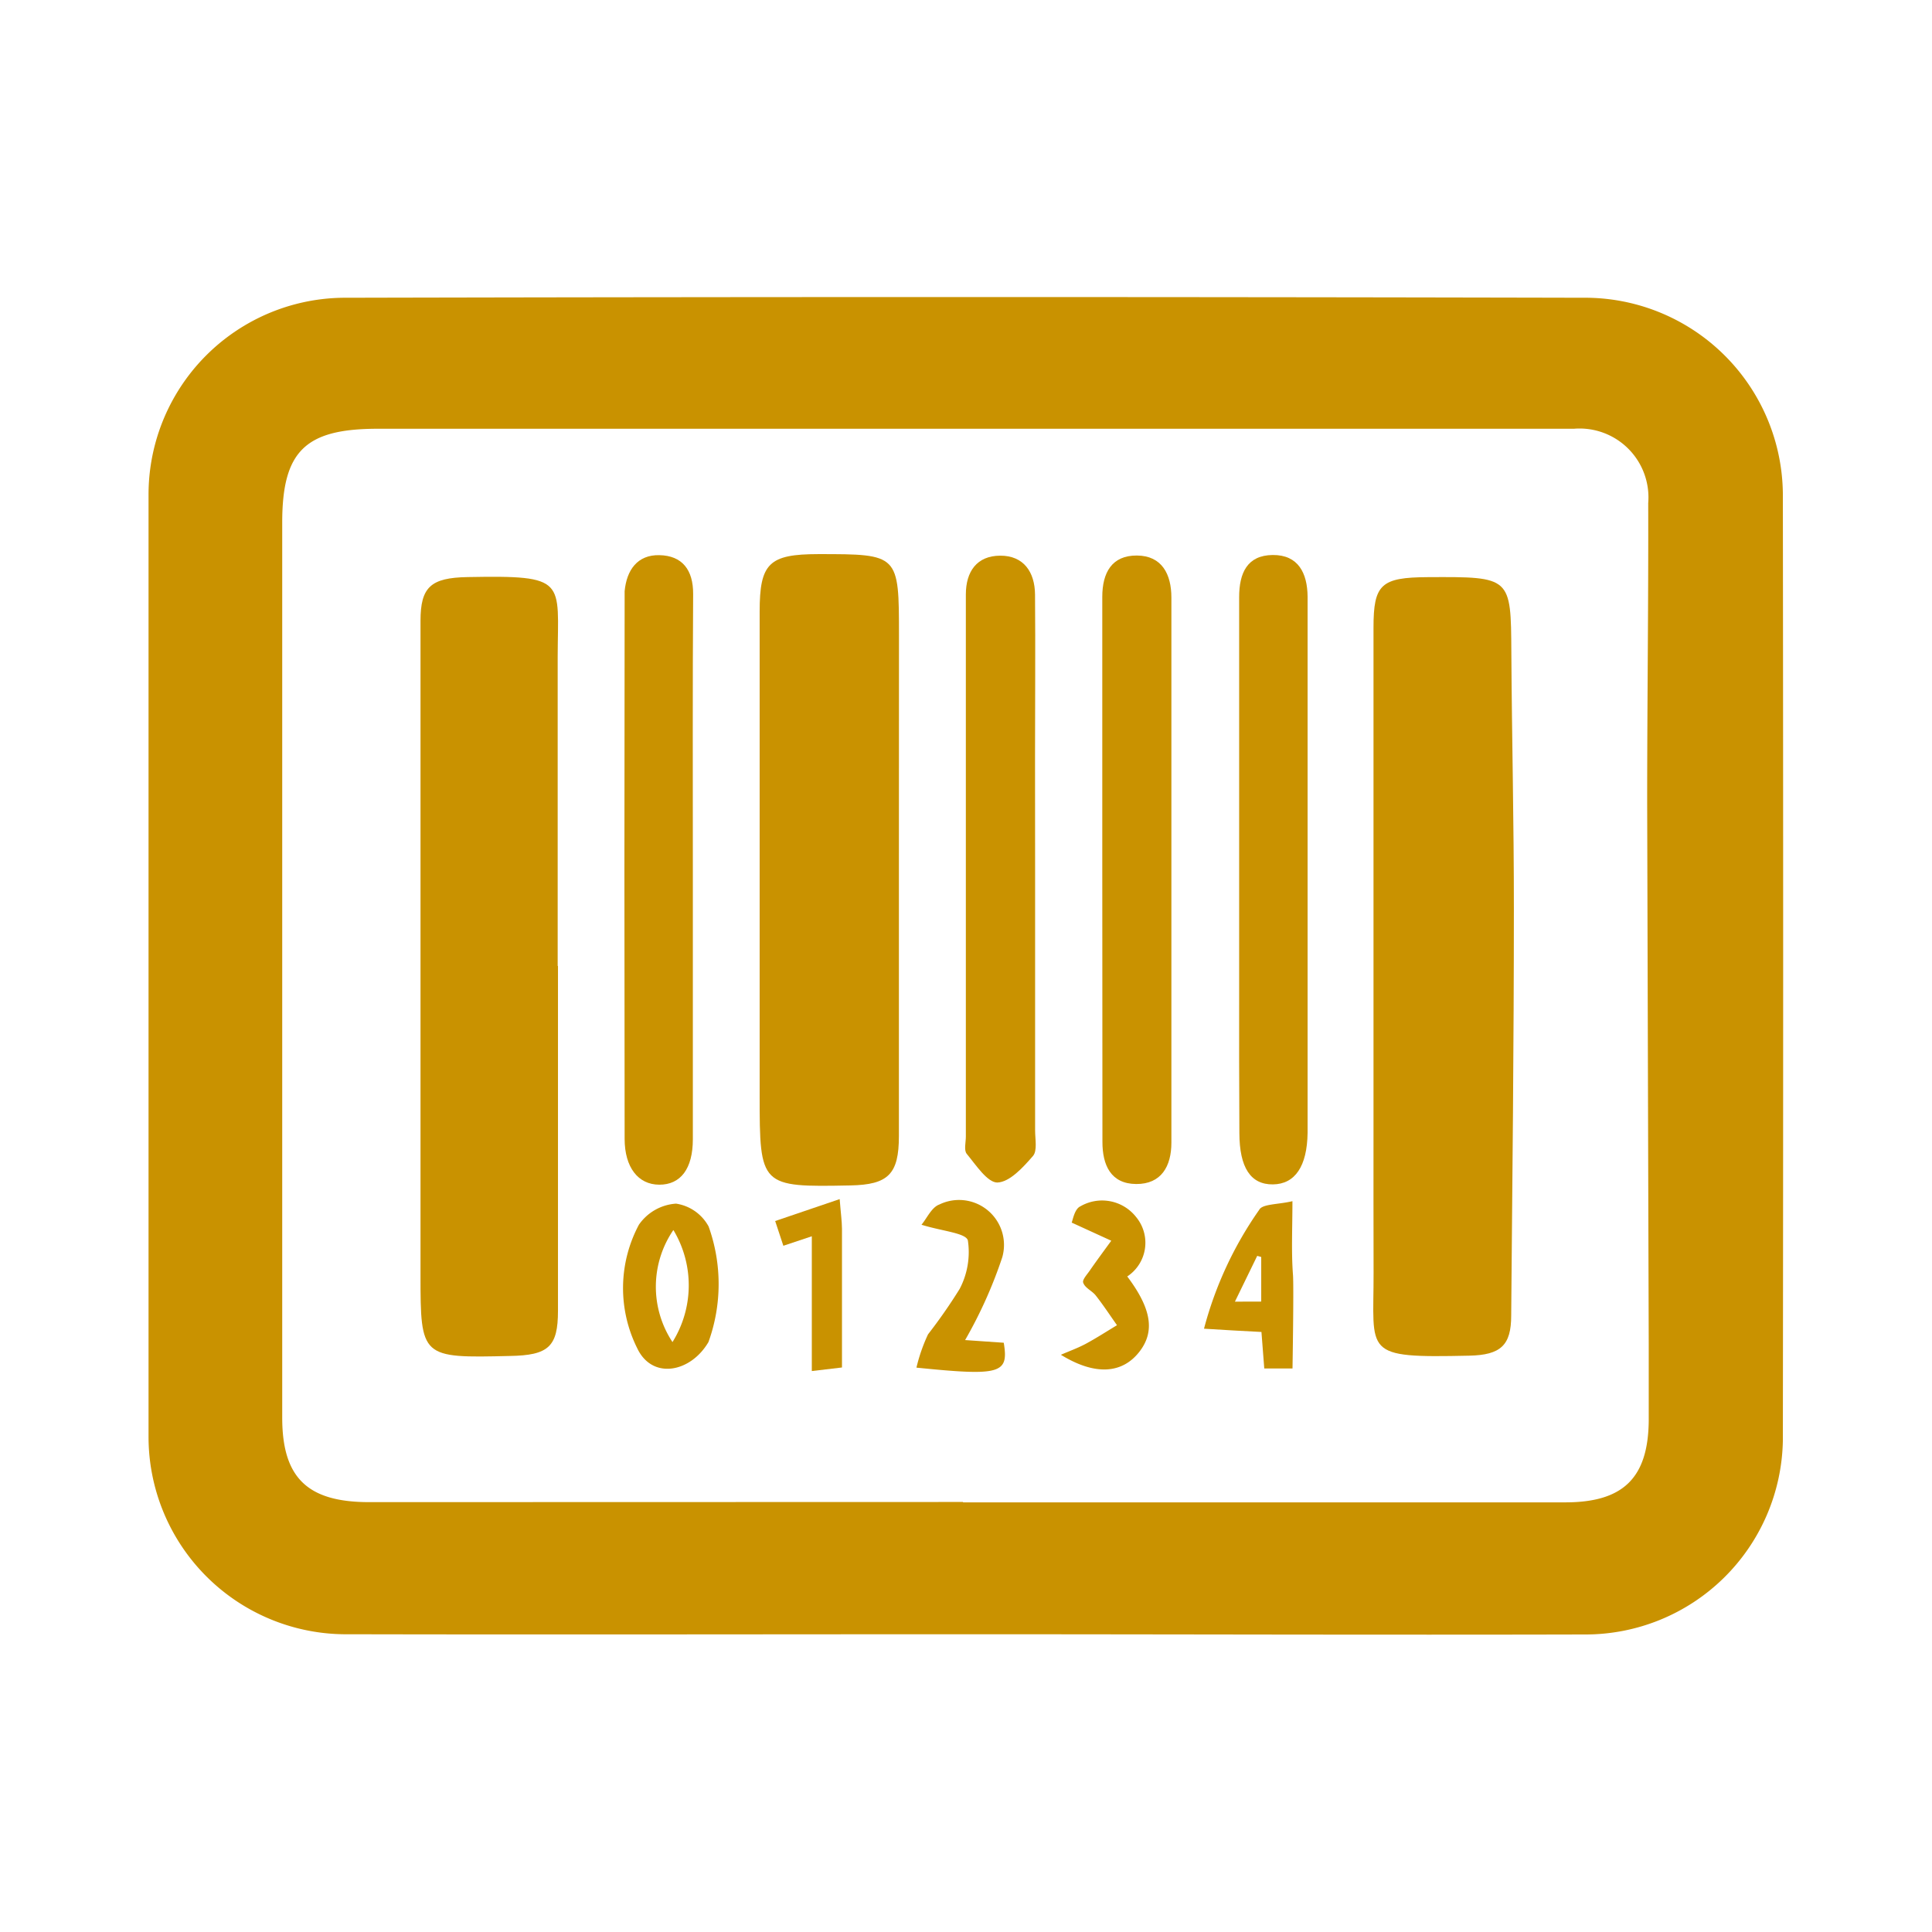 <svg xmlns="http://www.w3.org/2000/svg" width="26" height="26" viewBox="0 0 26 26">
  <g id="Mobile_-_icon" data-name="Mobile - icon" transform="translate(5)">
    <rect id="Rectangle_6624" data-name="Rectangle 6624" width="26" height="26" transform="translate(-5)" fill="#c99200" opacity="0"/>
    <g id="Group_7936" data-name="Group 7936" transform="translate(-3 4)">
      <path id="Path_20235" data-name="Path 20235" d="M129.914,213.3c-2.766,0-5.532.006-8.3,0a2.658,2.658,0,0,1-2.693-2.664q0-6.334,0-12.668a2.649,2.649,0,0,1,2.668-2.654q8.317-.019,16.634,0a2.663,2.663,0,0,1,2.692,2.672q.008,6.353,0,12.705a2.657,2.657,0,0,1-2.668,2.612C135.472,213.31,132.693,213.3,129.914,213.3Zm-.032-1.78v.005q4.053,0,8.106,0c.78,0,1.115-.33,1.122-1.1,0-.339,0-.679,0-1.018q-.011-3.651-.021-7.3c0-1.343.018-2.687.014-4.03a.927.927,0,0,0-1-1c-.115,0-.23,0-.346,0H122.005c-.974,0-1.285.3-1.285,1.262q0,2.856,0,5.712,0,3.167,0,6.334c0,.809.339,1.137,1.169,1.137Z" transform="translate(-118.922 -195.307)" fill="#c99200"/>
      <path id="Path_20237" data-name="Path 20237" d="M280.129,238.453q0-3.356,0-6.711c0-.583.1-.677.731-.68,1.122-.006,1.118-.006,1.124,1.012.007,1.151.035,2.3.034,3.453,0,1.824-.02,3.648-.036,5.472,0,.4-.14.531-.565.54-1.449.032-1.284-.024-1.287-1.115C280.128,239.767,280.129,239.11,280.129,238.453Z" transform="translate(-263.645 -227.295)" fill="#c99200"/>
      <path id="Path_20238" data-name="Path 20238" d="M156.578,236.262q0,2.32,0,4.641c0,.482-.125.6-.65.608-1.191.029-1.2.023-1.2-1.091q0-2.722,0-5.444c0-1.119,0-2.239,0-3.358,0-.455.138-.58.633-.589,1.35-.025,1.216.043,1.213,1.071,0,1.387,0,2.775,0,4.162Z" transform="translate(-151.069 -227.263)" fill="#c99200"/>
      <path id="Path_20239" data-name="Path 20239" d="M201.218,235.358c0,1.181,0,2.362,0,3.543,0,.514-.143.655-.653.665-1.213.024-1.221.016-1.221-1.214q0-3.253,0-6.507c0-.652.125-.774.79-.775,1.085,0,1.085,0,1.085,1.1Q201.218,233.764,201.218,235.358Z" transform="translate(-191.121 -227.613)" fill="#c99200"/>
      <path id="Path_20240" data-name="Path 20240" d="M182.359,235.441q0,1.814,0,3.628c0,.4-.166.613-.452.612s-.465-.235-.466-.614q-.006-3.608,0-7.215c0-.053,0-.105,0-.158.027-.286.173-.491.467-.485.31.006.457.2.455.524C182.355,232.97,182.359,234.206,182.359,235.441Z" transform="translate(-175.035 -227.738)" fill="#c99200"/>
      <path id="Path_20241" data-name="Path 20241" d="M244.269,235.427c0-1.209,0-2.418,0-3.627,0-.327.129-.559.466-.557s.464.252.464.566q0,3.668,0,7.336c0,.317-.136.559-.475.556s-.454-.252-.453-.57C244.271,237.9,244.269,236.662,244.269,235.427Z" transform="translate(-231.435 -227.767)" fill="#c99200"/>
      <path id="Path_20242" data-name="Path 20242" d="M262.253,237c0-1.733,0-3.466,0-5.2,0-.324.108-.564.452-.567s.466.244.469.56c0,.079,0,.158,0,.237q0,.572,0,1.145,0,2.779,0,5.558c0,.092,0,.184,0,.276-.006.45-.169.691-.467.694s-.45-.223-.451-.692Q262.251,238.011,262.253,237Z" transform="translate(-247.577 -227.764)" fill="#c99200"/>
      <path id="Path_20243" data-name="Path 20243" d="M227.2,235.473q0,1.755,0,3.51c0,.118.032.275-.029.345-.132.152-.312.351-.479.357-.135,0-.288-.236-.412-.386-.04-.048-.012-.153-.012-.231q0-3.569,0-7.138c0-.053,0-.105,0-.158,0-.31.148-.522.463-.523s.465.22.468.522c.006.736,0,1.472,0,2.208Q227.2,234.726,227.2,235.473Z" transform="translate(-215.27 -227.771)" fill="#c99200"/>
      <path id="Path_20244" data-name="Path 20244" d="M182.5,319.2c-.24.41-.756.51-.958.084a1.811,1.811,0,0,1,.022-1.663.661.661,0,0,1,.5-.284.6.6,0,0,1,.438.307A2.293,2.293,0,0,1,182.5,319.2Zm-.474-1.505a1.352,1.352,0,0,0-.01,1.505A1.443,1.443,0,0,0,182.03,317.695Z" transform="translate(-174.966 -305.139)" fill="#c99200"/>
      <path id="Path_20245" data-name="Path 20245" d="M258.893,319.23h-.38l-.038-.491-.373-.02-.4-.024a5,5,0,0,1,.743-1.6c.042-.08.253-.07.447-.116,0,.366-.016.678.007.987C258.912,318.107,258.893,319.23,258.893,319.23Zm-.421-.9v-.6l-.054-.015-.3.616Z" transform="translate(-243.499 -304.814)" fill="#c99200"/>
      <path id="Path_20246" data-name="Path 20246" d="M219.926,317.34c.071-.084.136-.235.24-.272a.605.605,0,0,1,.847.71,6.082,6.082,0,0,1-.5,1.114l.52.036c.069.417-.04.45-1.175.335a2.3,2.3,0,0,1,.156-.448,7.082,7.082,0,0,0,.426-.612,1.066,1.066,0,0,0,.11-.653C220.52,317.45,220.2,317.426,219.926,317.34Z" transform="translate(-209.525 -304.858)" fill="#c99200"/>
      <path id="Path_20247" data-name="Path 20247" d="M238.888,319.046c.11-.048.224-.089.33-.145.145-.078.284-.168.425-.253-.095-.134-.185-.272-.286-.4-.05-.064-.145-.1-.169-.173-.015-.042.063-.12.1-.179.091-.13.185-.257.278-.385l-.533-.244c.014-.029.038-.183.116-.218a.582.582,0,0,1,.751.143.543.543,0,0,1-.119.8c.329.437.376.746.158,1.02S239.368,319.341,238.888,319.046Z" transform="translate(-226.611 -304.814)" fill="#c99200"/>
      <path id="Path_20248" data-name="Path 20248" d="M202.166,316.8c.015.191.03.293.031.4,0,.613,0,1.227,0,1.866l-.406.048V317.3l-.383.128-.11-.333Z" transform="translate(-192.866 -304.663)" fill="#c99200"/>
    </g>
  </g>
</svg>
